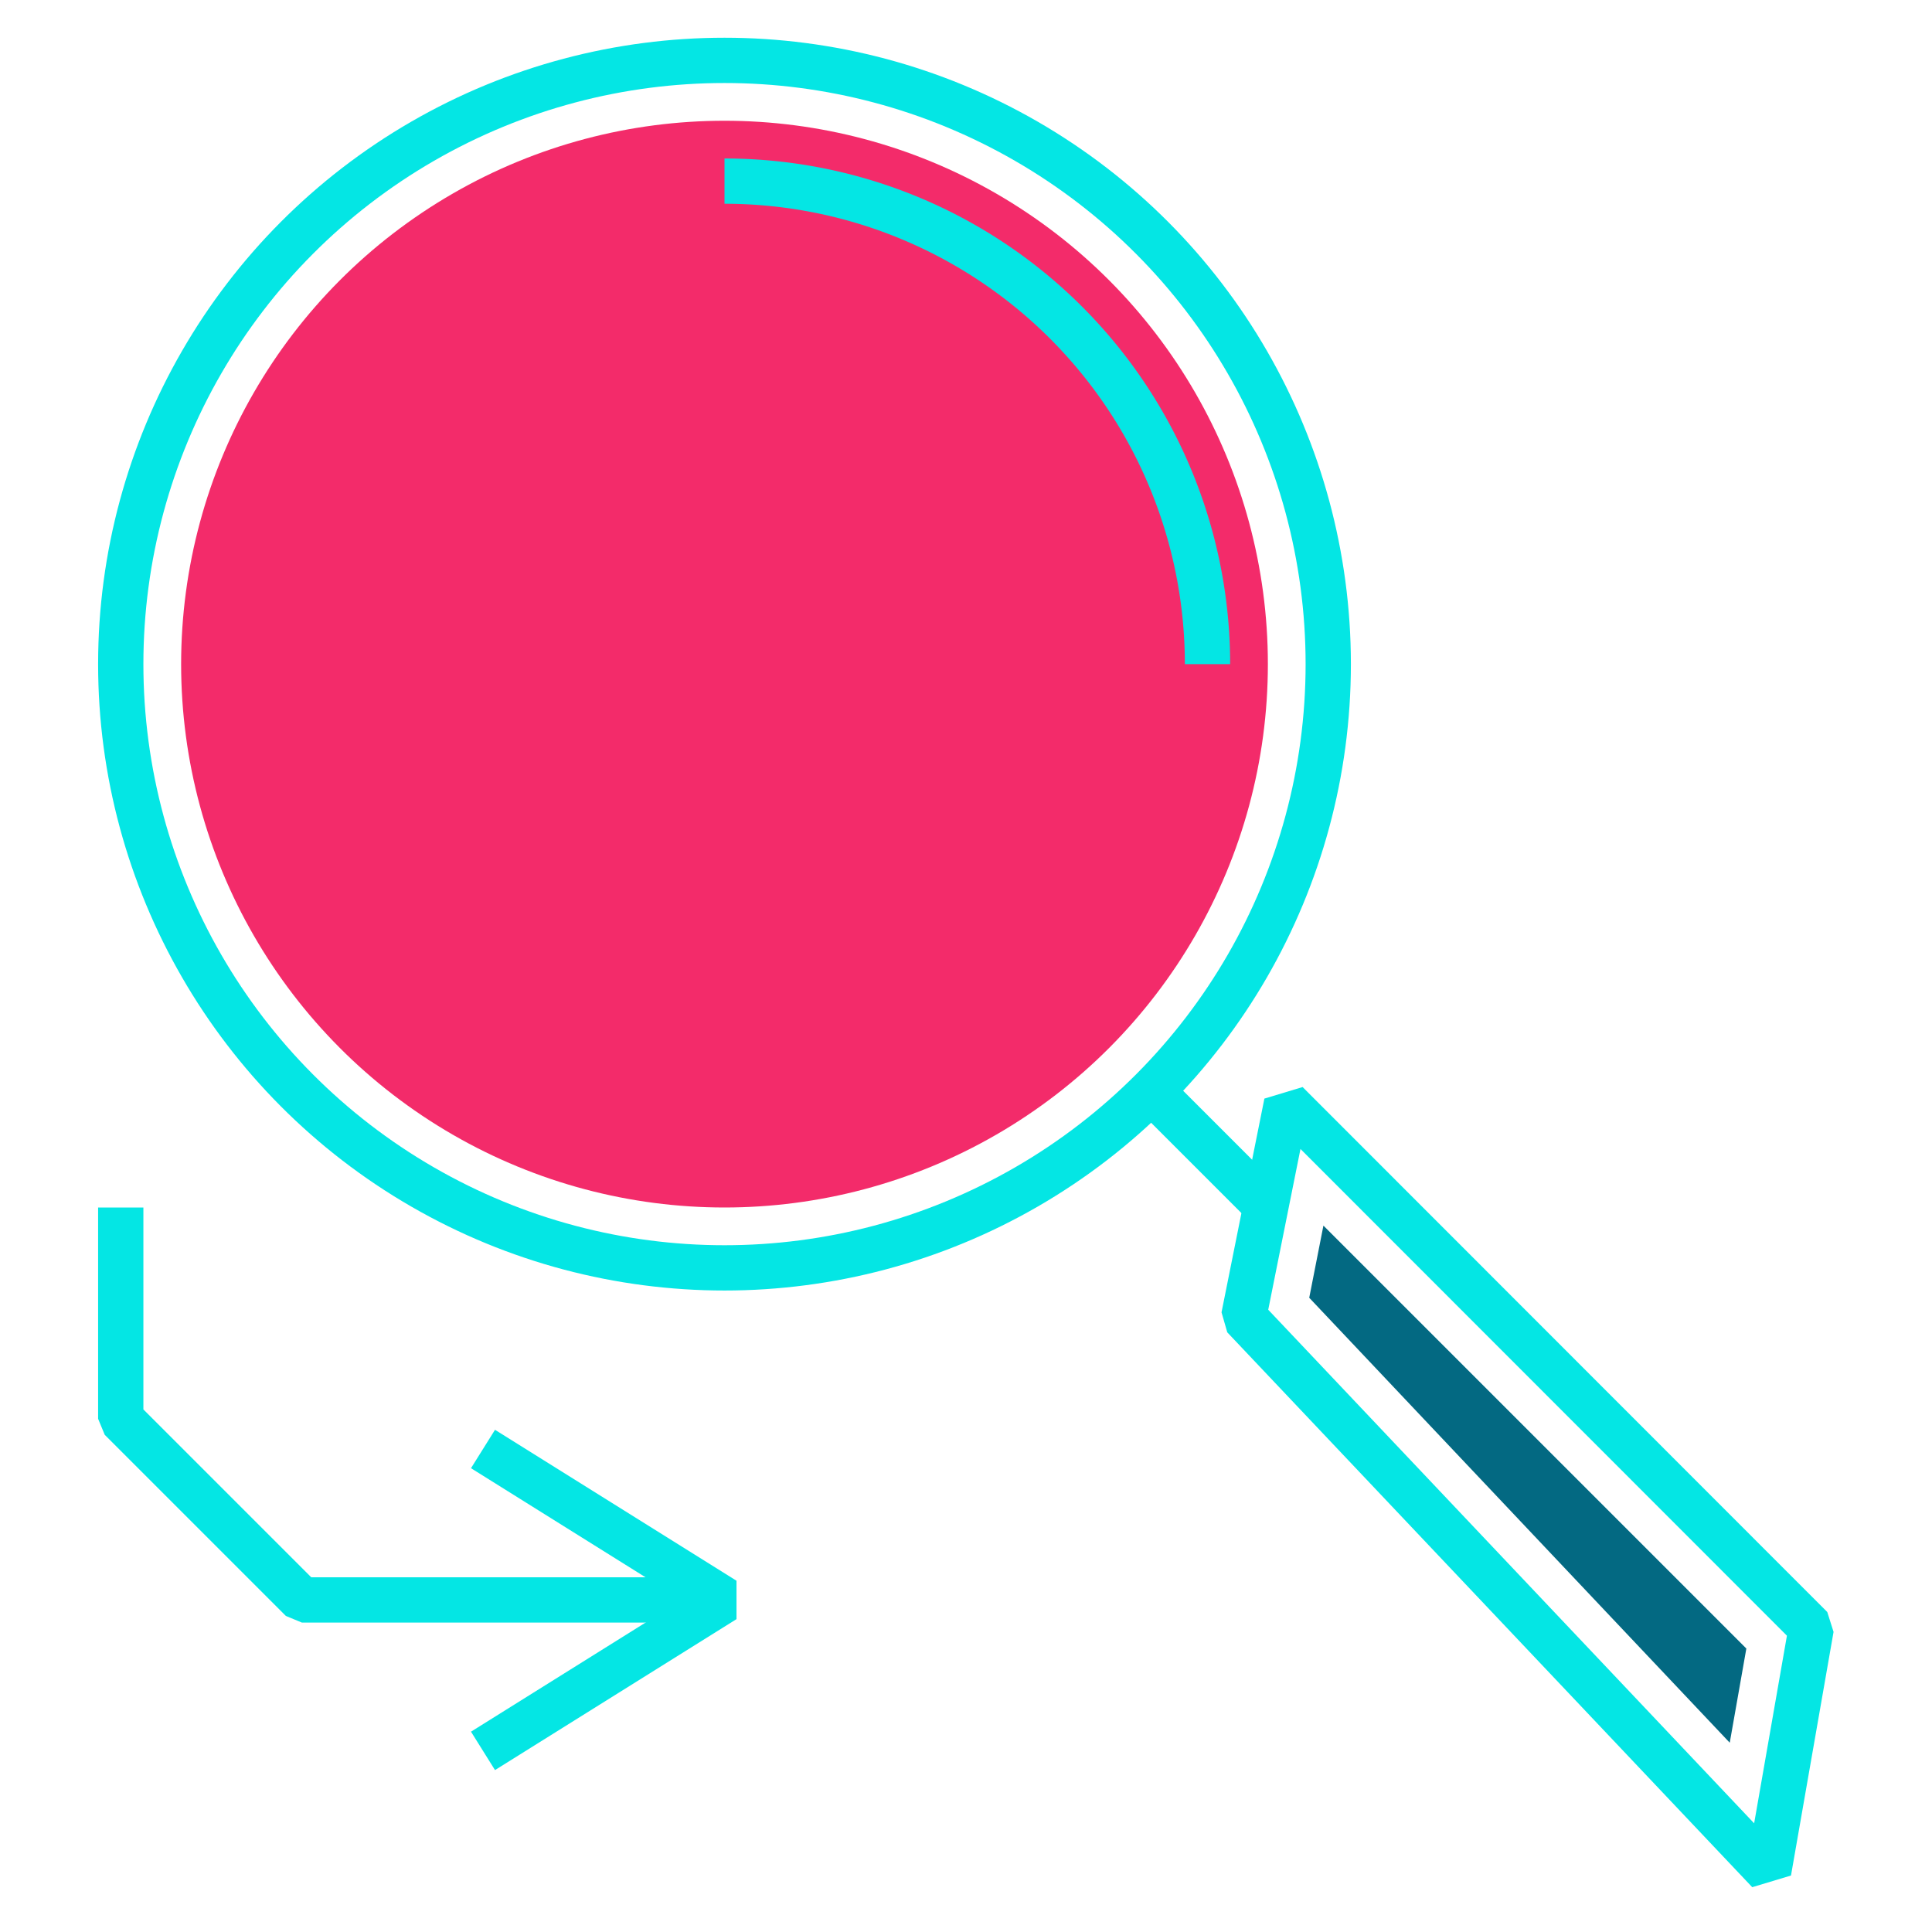 <svg xmlns="http://www.w3.org/2000/svg" viewBox="0 0 64 64"><defs><style>.cls-1{fill:none;stroke:#04e6e4;stroke-linejoin:bevel;stroke-width:1.5px;}.cls-2{fill:#f32b6a;}.cls-3{fill:#036982;}</style></defs><g id="edit-find-replace"><circle class="cls-1" cx="24" cy="22" r="20"/><circle class="cls-2" cx="24" cy="22" r="18"/><path class="cls-1" d="M24,6A16,16,0,0,1,40,22"/><polygon class="cls-1" points="60 53.93 58.59 62 41.2 43.62 42.62 36.54 60 53.93"/><polygon class="cls-3" points="43.37 42.99 43.84 40.6 57.85 54.61 57.3 57.73 43.37 42.99"/><line class="cls-1" x1="41.94" y1="39.94" x2="38.14" y2="36.14"/><polyline class="cls-1" points="16 48 24 53 16 58"/><polyline class="cls-1" points="4 40 4 47 10 53 24 53"/></g></svg>